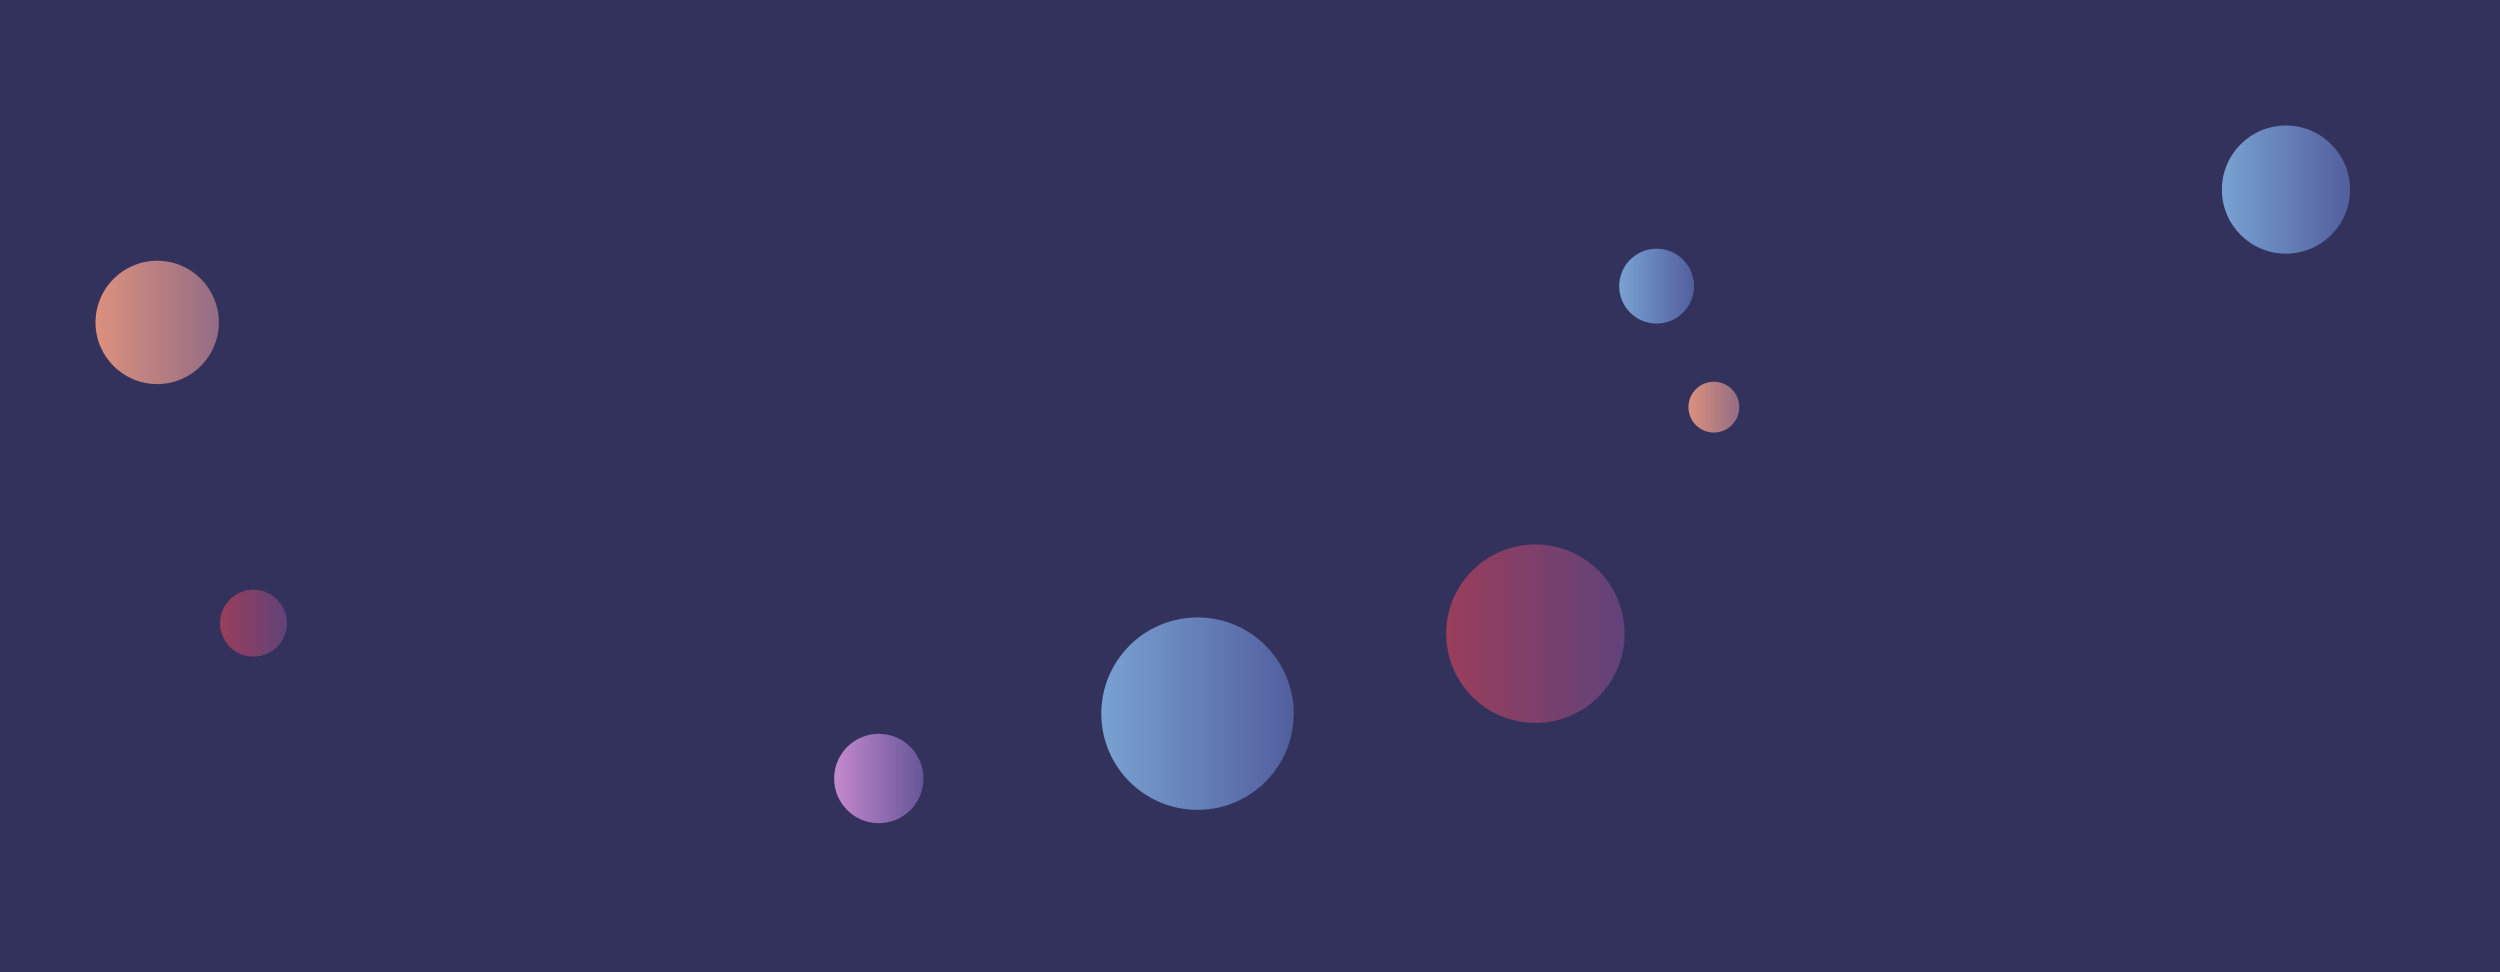 <svg xmlns="http://www.w3.org/2000/svg" version="1.1" xmlns:xlink="http://www.w3.org/1999/xlink" xmlns:svgjs="http://svgjs.com/svgjs" width="1440" height="560" preserveAspectRatio="none" viewBox="0 0 1440 560"><g clip-path="url(&quot;#SvgjsClipPath1141&quot;)" fill="none"><rect width="1440" height="560" x="0" y="0" fill="#32325d"></rect><circle r="35.525" cx="90.54" cy="185.71" fill="url(#SvgjsLinearGradient1142)"></circle><circle r="55.42" cx="689.77" cy="411.06" fill="url(#SvgjsLinearGradient1143)"></circle><circle r="36.91" cx="1316.71" cy="109.2" fill="url(#SvgjsLinearGradient1144)"></circle><circle r="51.39" cx="884.39" cy="365" fill="url(#SvgjsLinearGradient1145)"></circle><circle r="21.555" cx="954.21" cy="164.81" fill="url(#SvgjsLinearGradient1146)"></circle><circle r="19.26" cx="146.01" cy="358.95" fill="url(#SvgjsLinearGradient1147)"></circle><circle r="14.63" cx="987.18" cy="234.51" fill="url(#SvgjsLinearGradient1148)"></circle><circle r="25.735" cx="506.2" cy="448.43" fill="url(#SvgjsLinearGradient1149)"></circle></g><defs><clipPath id="SvgjsClipPath1141"><rect width="1440" height="560" x="0" y="0"></rect></clipPath><linearGradient x1="19.49" y1="185.71" x2="161.59" y2="185.71" gradientUnits="userSpaceOnUse" id="SvgjsLinearGradient1142"><stop stop-color="#f29b7c" offset="0.1"></stop><stop stop-color="#7e6286" offset="0.9"></stop></linearGradient><linearGradient x1="578.93" y1="411.06" x2="800.61" y2="411.06" gradientUnits="userSpaceOnUse" id="SvgjsLinearGradient1143"><stop stop-color="#84b6e0" offset="0.1"></stop><stop stop-color="#464a8f" offset="0.9"></stop></linearGradient><linearGradient x1="1242.89" y1="109.2" x2="1390.53" y2="109.2" gradientUnits="userSpaceOnUse" id="SvgjsLinearGradient1144"><stop stop-color="#84b6e0" offset="0.1"></stop><stop stop-color="#464a8f" offset="0.9"></stop></linearGradient><linearGradient x1="781.61" y1="365" x2="987.17" y2="365" gradientUnits="userSpaceOnUse" id="SvgjsLinearGradient1145"><stop stop-color="#ab3c51" offset="0.1"></stop><stop stop-color="#4f4484" offset="0.9"></stop></linearGradient><linearGradient x1="911.1" y1="164.81" x2="997.32" y2="164.81" gradientUnits="userSpaceOnUse" id="SvgjsLinearGradient1146"><stop stop-color="#84b6e0" offset="0.1"></stop><stop stop-color="#464a8f" offset="0.9"></stop></linearGradient><linearGradient x1="107.49" y1="358.95" x2="184.53" y2="358.95" gradientUnits="userSpaceOnUse" id="SvgjsLinearGradient1147"><stop stop-color="#ab3c51" offset="0.1"></stop><stop stop-color="#4f4484" offset="0.9"></stop></linearGradient><linearGradient x1="957.92" y1="234.51" x2="1016.44" y2="234.51" gradientUnits="userSpaceOnUse" id="SvgjsLinearGradient1148"><stop stop-color="#f29b7c" offset="0.1"></stop><stop stop-color="#7e6286" offset="0.9"></stop></linearGradient><linearGradient x1="454.73" y1="448.43" x2="557.67" y2="448.43" gradientUnits="userSpaceOnUse" id="SvgjsLinearGradient1149"><stop stop-color="#e298de" offset="0.1"></stop><stop stop-color="#484687" offset="0.9"></stop></linearGradient></defs></svg>